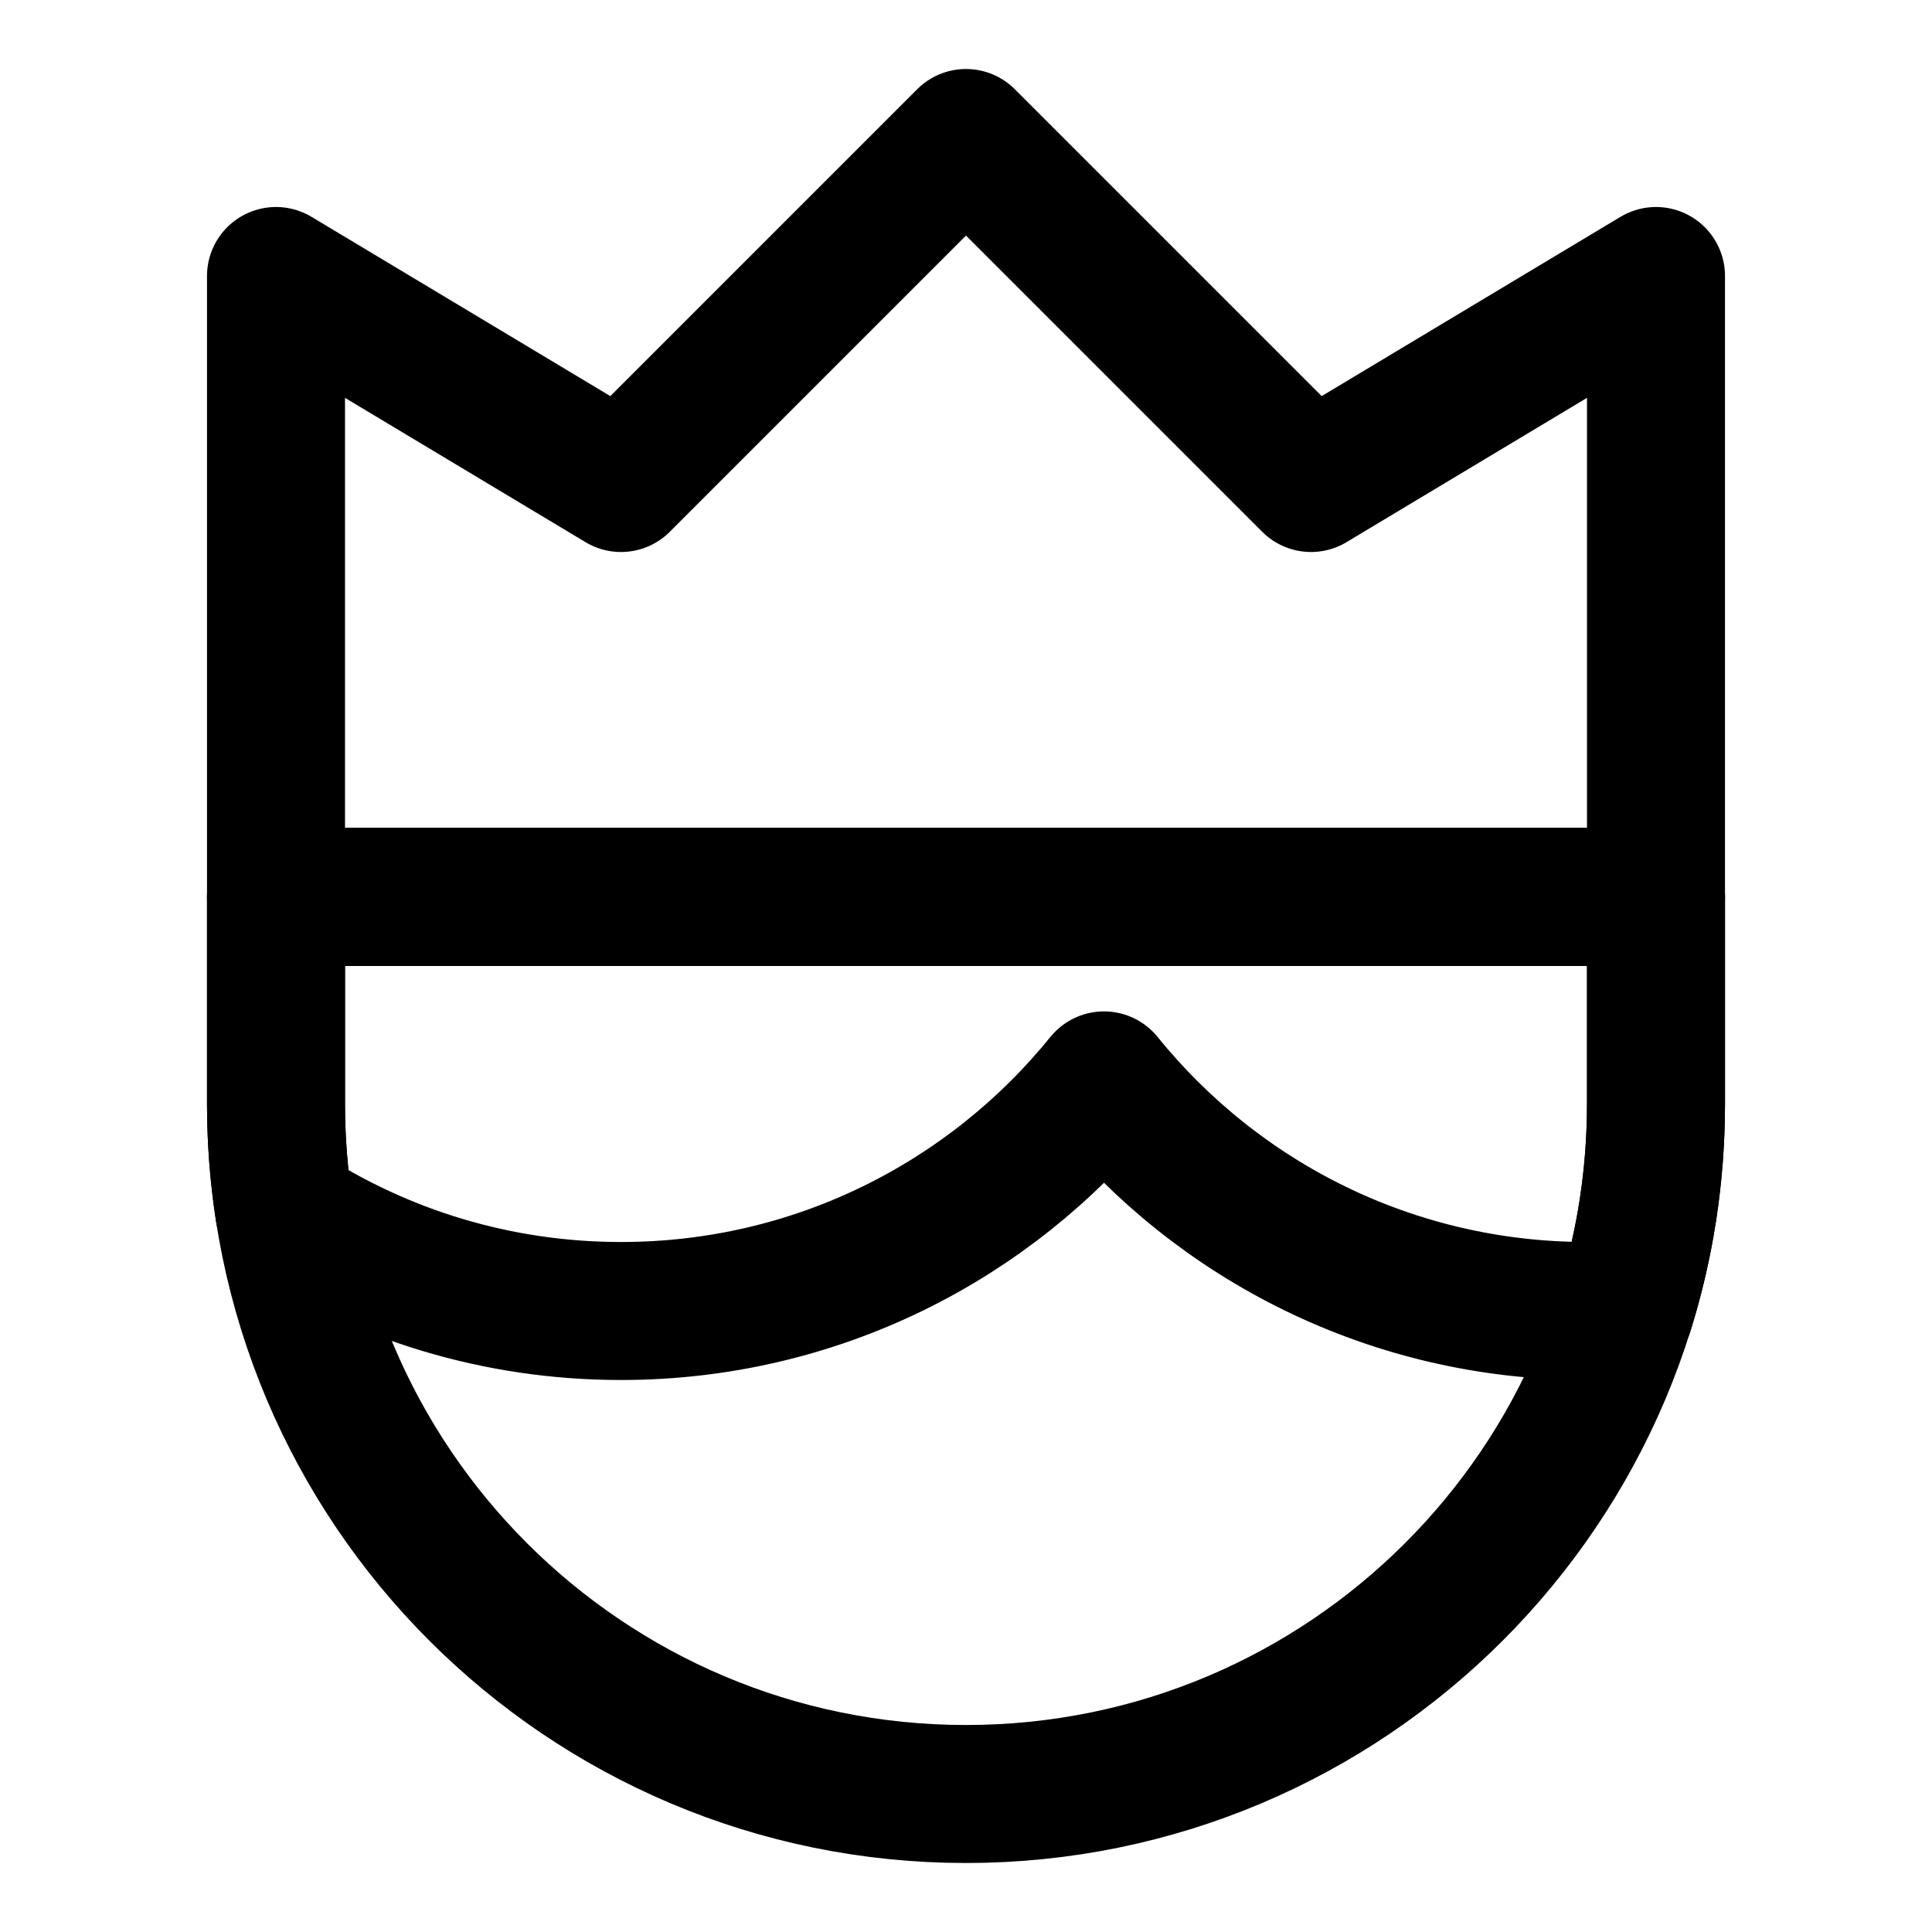 <svg xmlns="http://www.w3.org/2000/svg" fill="none" viewBox="0 0 14 14"><g id="user-king-crown--actions-crown-geometric-human-person-single-user"><path id="Vector 3729" stroke="#000000" stroke-linecap="round" stroke-linejoin="round" d="M12 6.5H2V2l2.5 1.5L7 1l2.5 2.5L12 2v4.5Z" stroke-width="1"></path><path id="Ellipse 1760" stroke="#000000" stroke-linecap="round" stroke-linejoin="round" d="M7 13c2.761 0 5 -2.239 5 -5V6.5H2V8c0 2.761 2.239 5 5 5Z" stroke-width="1"></path><path id="Vector" stroke="#000000" stroke-linecap="round" stroke-linejoin="round" d="M4.5 9.5c1.414 0 2.675 -0.652 3.5 -1.671 0.825 1.02 2.086 1.671 3.5 1.671 0.092 0 0.183 -0.003 0.274 -0.008 0.147 -0.471 0.226 -0.972 0.226 -1.492V6.5H2v1.5c0 0.266 0.021 0.527 0.061 0.782 0.703 0.454 1.54 0.718 2.439 0.718Z" stroke-width="1"></path></g></svg>